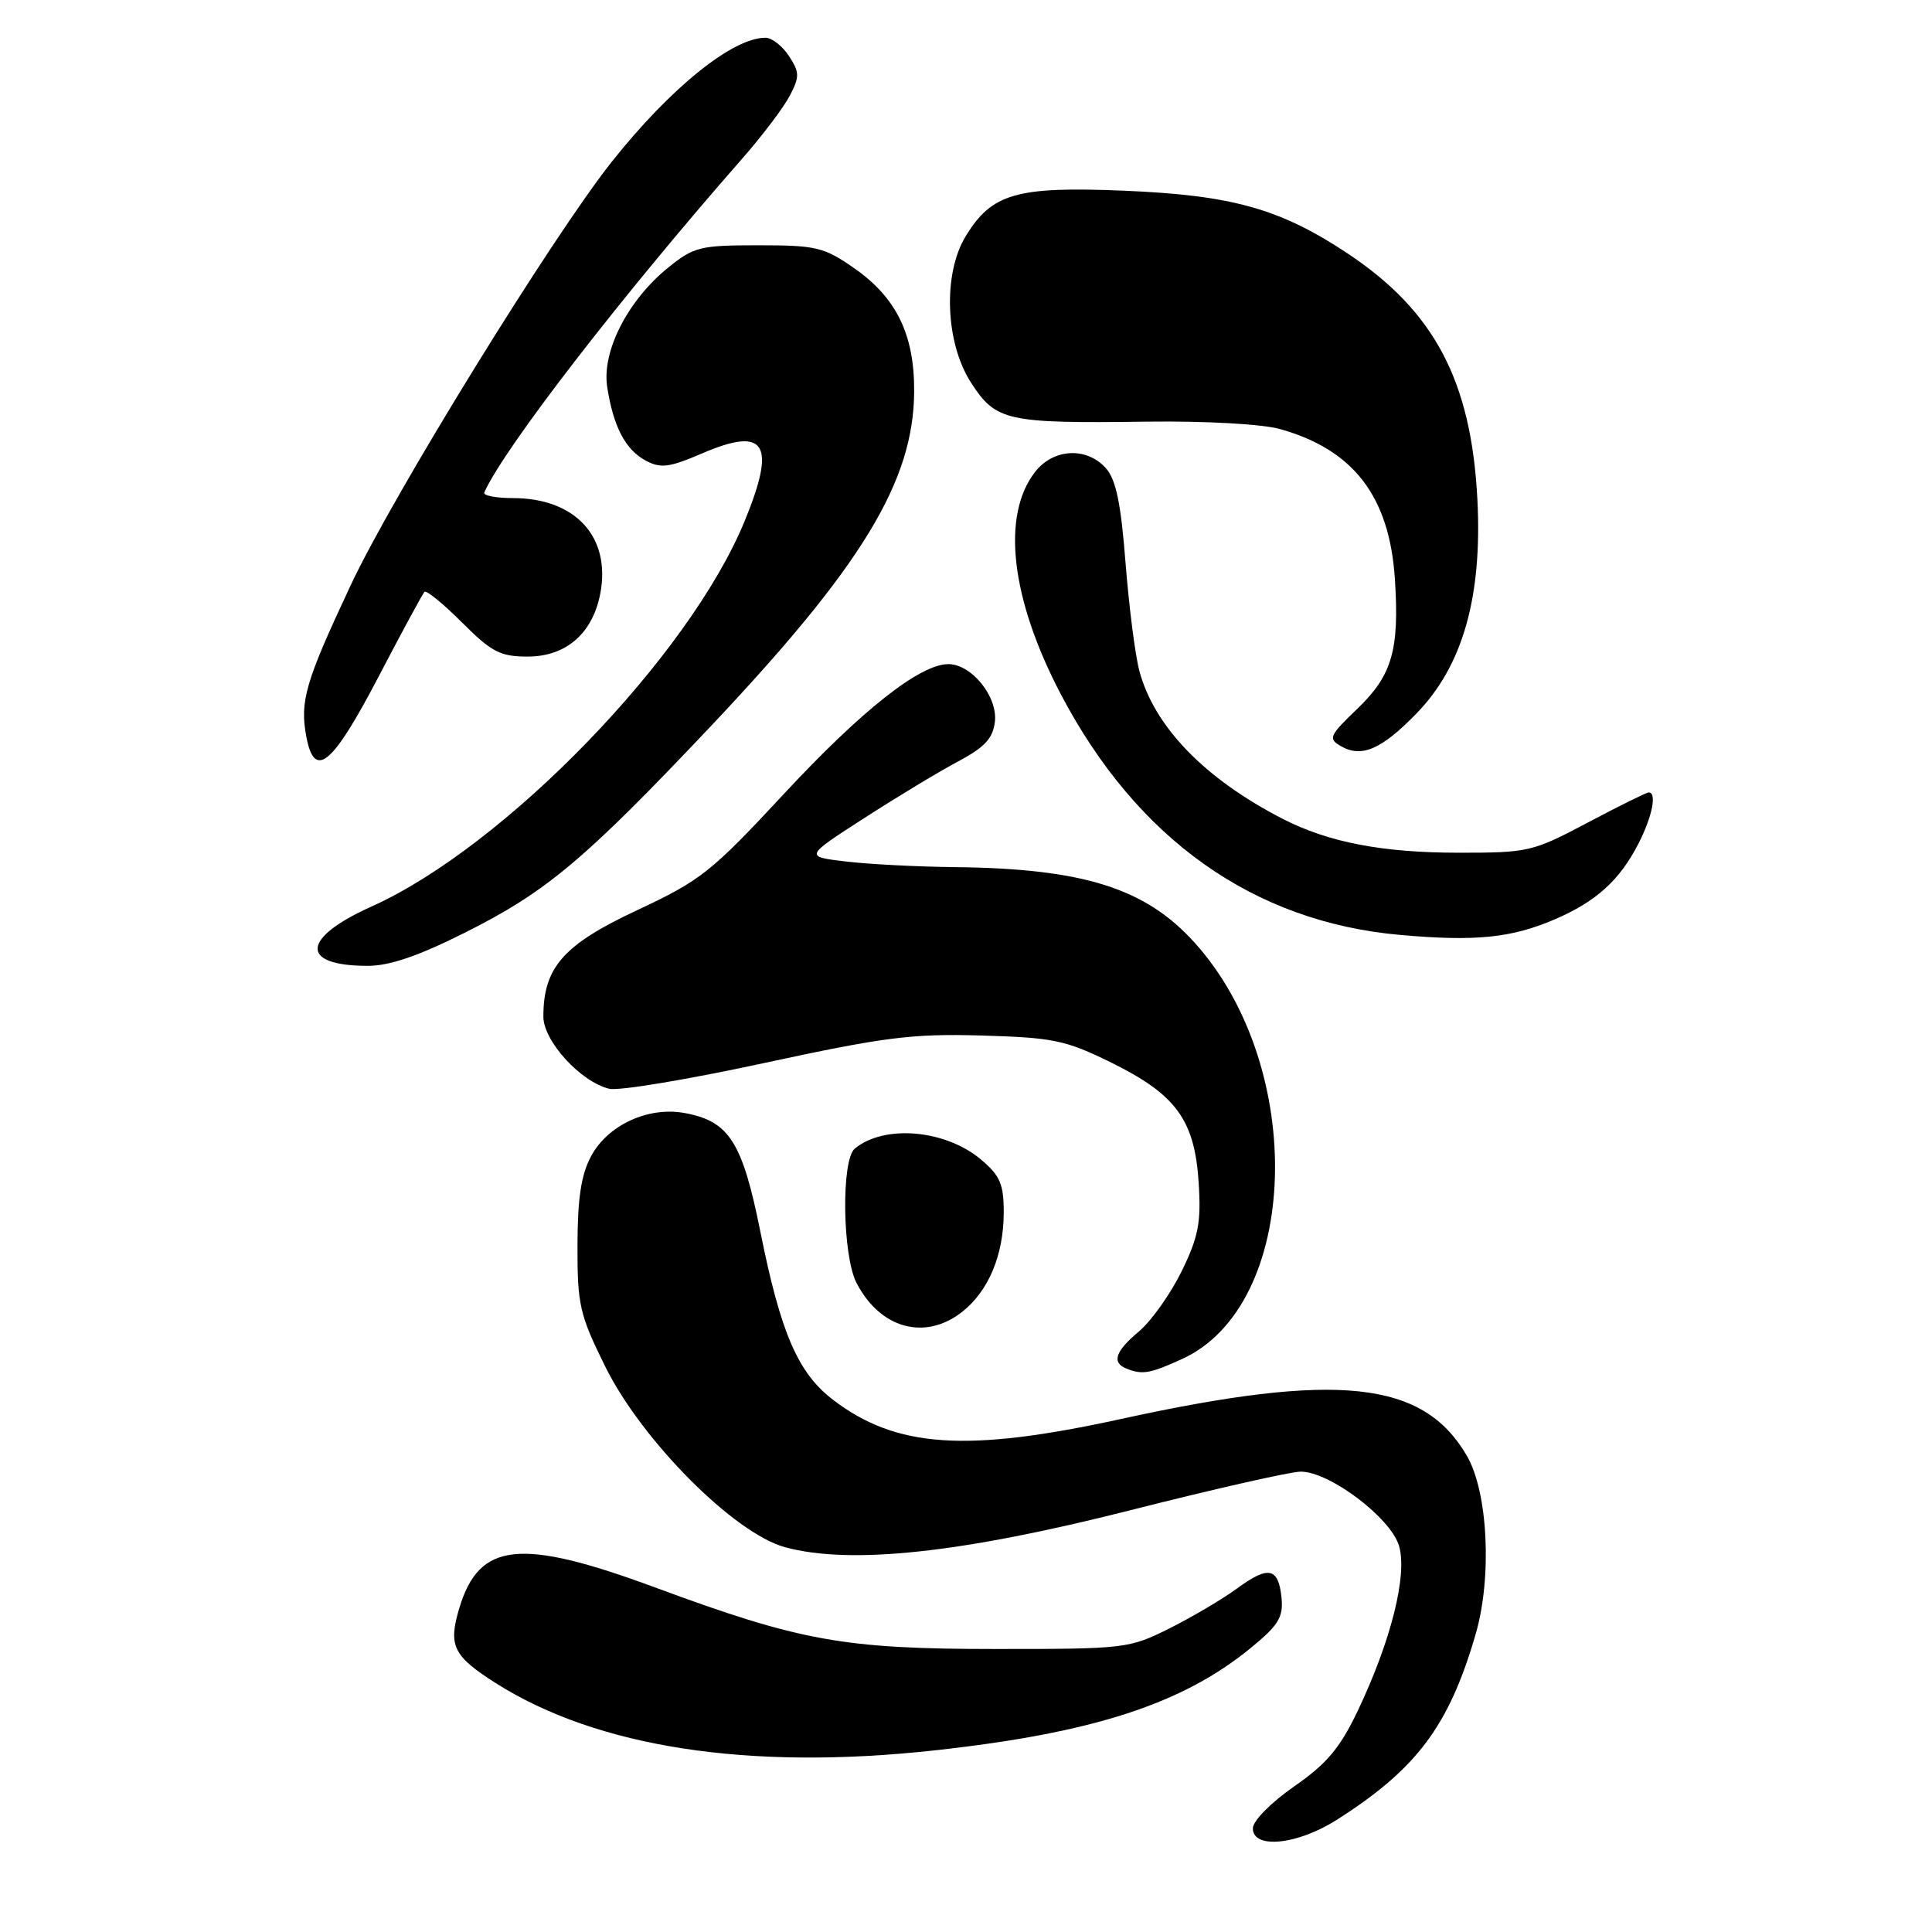 <?xml version="1.0" encoding="UTF-8" standalone="no"?>
<!DOCTYPE svg PUBLIC "-//W3C//DTD SVG 1.1//EN" "http://www.w3.org/Graphics/SVG/1.1/DTD/svg11.dtd" >
<svg xmlns="http://www.w3.org/2000/svg" xmlns:xlink="http://www.w3.org/1999/xlink" version="1.1" viewBox="0 0 256 256">
 <g >
 <path fill="currentColor"
d=" M 177.09 241.16 C 187.71 234.42 192.00 228.70 195.53 216.54 C 197.73 208.98 197.17 197.68 194.35 192.87 C 188.56 182.94 177.28 181.74 148.60 188.01 C 128.09 192.50 118.77 191.88 110.38 185.48 C 105.74 181.94 103.45 176.65 100.77 163.29 C 98.38 151.34 96.63 148.58 90.77 147.49 C 85.94 146.58 80.57 149.04 78.34 153.17 C 77.01 155.62 76.53 158.75 76.52 165.05 C 76.50 172.90 76.80 174.20 80.19 181.06 C 85.04 190.88 97.29 203.19 104.04 205.02 C 112.71 207.36 127.40 205.79 149.71 200.13 C 160.83 197.31 171.02 195.00 172.35 195.00 C 176.20 195.00 184.33 201.16 185.39 204.87 C 186.50 208.74 184.31 217.45 179.90 226.71 C 177.55 231.63 175.80 233.72 171.48 236.71 C 168.42 238.84 166.02 241.27 166.01 242.25 C 165.99 245.05 171.87 244.47 177.09 241.16 Z  M 123.79 231.94 C 144.80 229.64 156.66 225.80 165.75 218.35 C 169.41 215.35 170.06 214.29 169.81 211.71 C 169.40 207.70 168.09 207.42 163.93 210.47 C 162.04 211.86 158.03 214.23 155.00 215.75 C 149.63 218.44 149.10 218.50 132.00 218.50 C 111.79 218.50 106.06 217.47 86.82 210.35 C 68.93 203.74 63.49 204.31 60.86 213.09 C 59.37 218.05 60.04 219.43 65.67 223.01 C 79.14 231.55 99.19 234.63 123.79 231.94 Z  M 156.60 180.09 C 172.28 172.97 173.24 141.44 158.27 124.88 C 151.77 117.68 143.53 115.09 126.57 114.90 C 121.58 114.85 115.05 114.51 112.05 114.15 C 106.60 113.50 106.60 113.50 114.55 108.38 C 118.92 105.56 124.53 102.18 127.00 100.87 C 130.49 99.01 131.57 97.83 131.83 95.63 C 132.21 92.30 128.74 88.00 125.66 88.00 C 121.91 88.00 114.18 94.10 103.85 105.22 C 94.24 115.56 92.85 116.67 84.39 120.62 C 74.65 125.18 72.00 128.19 72.00 134.70 C 72.00 137.95 76.94 143.36 80.74 144.27 C 81.98 144.57 91.20 143.03 101.24 140.86 C 117.21 137.41 120.82 136.95 130.04 137.21 C 139.61 137.49 141.19 137.82 147.25 140.80 C 155.85 145.04 158.30 148.40 158.83 156.71 C 159.17 162.00 158.81 163.87 156.57 168.46 C 155.10 171.45 152.57 175.02 150.95 176.39 C 147.77 179.06 147.27 180.54 149.25 181.34 C 151.36 182.19 152.35 182.02 156.60 180.09 Z  M 127.49 173.83 C 131.00 171.07 133.00 166.27 133.00 160.62 C 133.00 156.90 132.51 155.76 129.97 153.63 C 125.26 149.67 117.15 148.97 113.26 152.20 C 111.45 153.70 111.62 166.37 113.49 169.99 C 116.63 176.06 122.58 177.69 127.49 173.83 Z  M 61.65 123.56 C 72.41 118.16 77.44 113.94 94.06 96.36 C 114.24 75.00 121.08 63.77 121.13 51.85 C 121.17 44.33 118.77 39.42 113.16 35.52 C 109.19 32.75 108.14 32.50 100.51 32.50 C 92.75 32.50 91.93 32.70 88.49 35.50 C 83.19 39.80 79.75 46.53 80.45 51.22 C 81.25 56.49 82.86 59.59 85.56 61.03 C 87.55 62.10 88.68 61.95 93.05 60.07 C 101.46 56.46 102.90 58.77 98.66 69.07 C 91.29 86.98 66.89 112.18 49.23 120.12 C 39.94 124.29 39.67 127.95 48.65 127.98 C 51.58 128.00 55.39 126.70 61.65 123.56 Z  M 205.99 121.83 C 211.49 119.47 214.61 116.65 217.10 111.79 C 218.93 108.22 219.58 105.00 218.46 105.00 C 218.17 105.00 214.53 106.80 210.38 109.00 C 203.07 112.87 202.53 113.00 193.16 112.99 C 183.14 112.98 176.01 111.60 170.00 108.52 C 159.65 103.21 152.97 96.32 150.98 88.93 C 150.42 86.86 149.60 80.40 149.14 74.59 C 148.52 66.61 147.87 63.51 146.50 62.00 C 143.96 59.20 139.60 59.43 137.19 62.49 C 132.64 68.26 133.92 79.34 140.58 92.02 C 150.66 111.20 166.09 122.15 185.50 123.88 C 195.48 124.77 200.26 124.29 205.99 121.83 Z  M 50.15 89.69 C 53.25 83.74 56.00 78.67 56.25 78.42 C 56.50 78.17 58.73 80.00 61.22 82.48 C 65.13 86.40 66.29 87.00 69.91 87.00 C 75.02 87.00 78.55 83.92 79.55 78.60 C 80.95 71.13 76.23 66.00 67.97 66.00 C 65.69 66.00 63.98 65.66 64.17 65.25 C 66.77 59.41 82.29 39.32 98.32 21.05 C 101.00 18.00 103.85 14.23 104.66 12.67 C 105.97 10.16 105.95 9.58 104.54 7.42 C 103.67 6.09 102.27 5.00 101.43 5.00 C 97.07 5.00 88.85 11.63 81.10 21.39 C 73.22 31.30 52.09 65.56 46.50 77.48 C 40.45 90.37 39.71 92.91 40.59 97.61 C 41.67 103.37 44.02 101.42 50.15 89.69 Z  M 187.68 94.55 C 193.82 88.25 196.43 79.09 195.76 66.15 C 194.95 50.46 190.06 41.21 178.53 33.56 C 169.62 27.65 163.24 25.86 148.94 25.27 C 134.69 24.68 131.42 25.62 127.96 31.30 C 124.91 36.30 125.25 45.45 128.69 50.74 C 131.97 55.80 133.40 56.12 152.00 55.87 C 159.71 55.77 167.26 56.19 169.60 56.85 C 179.36 59.58 184.12 65.80 184.83 76.73 C 185.44 86.13 184.47 89.48 179.86 93.91 C 176.14 97.47 175.96 97.88 177.66 98.86 C 180.41 100.45 183.04 99.32 187.68 94.55 Z "/>
</g>
</svg>